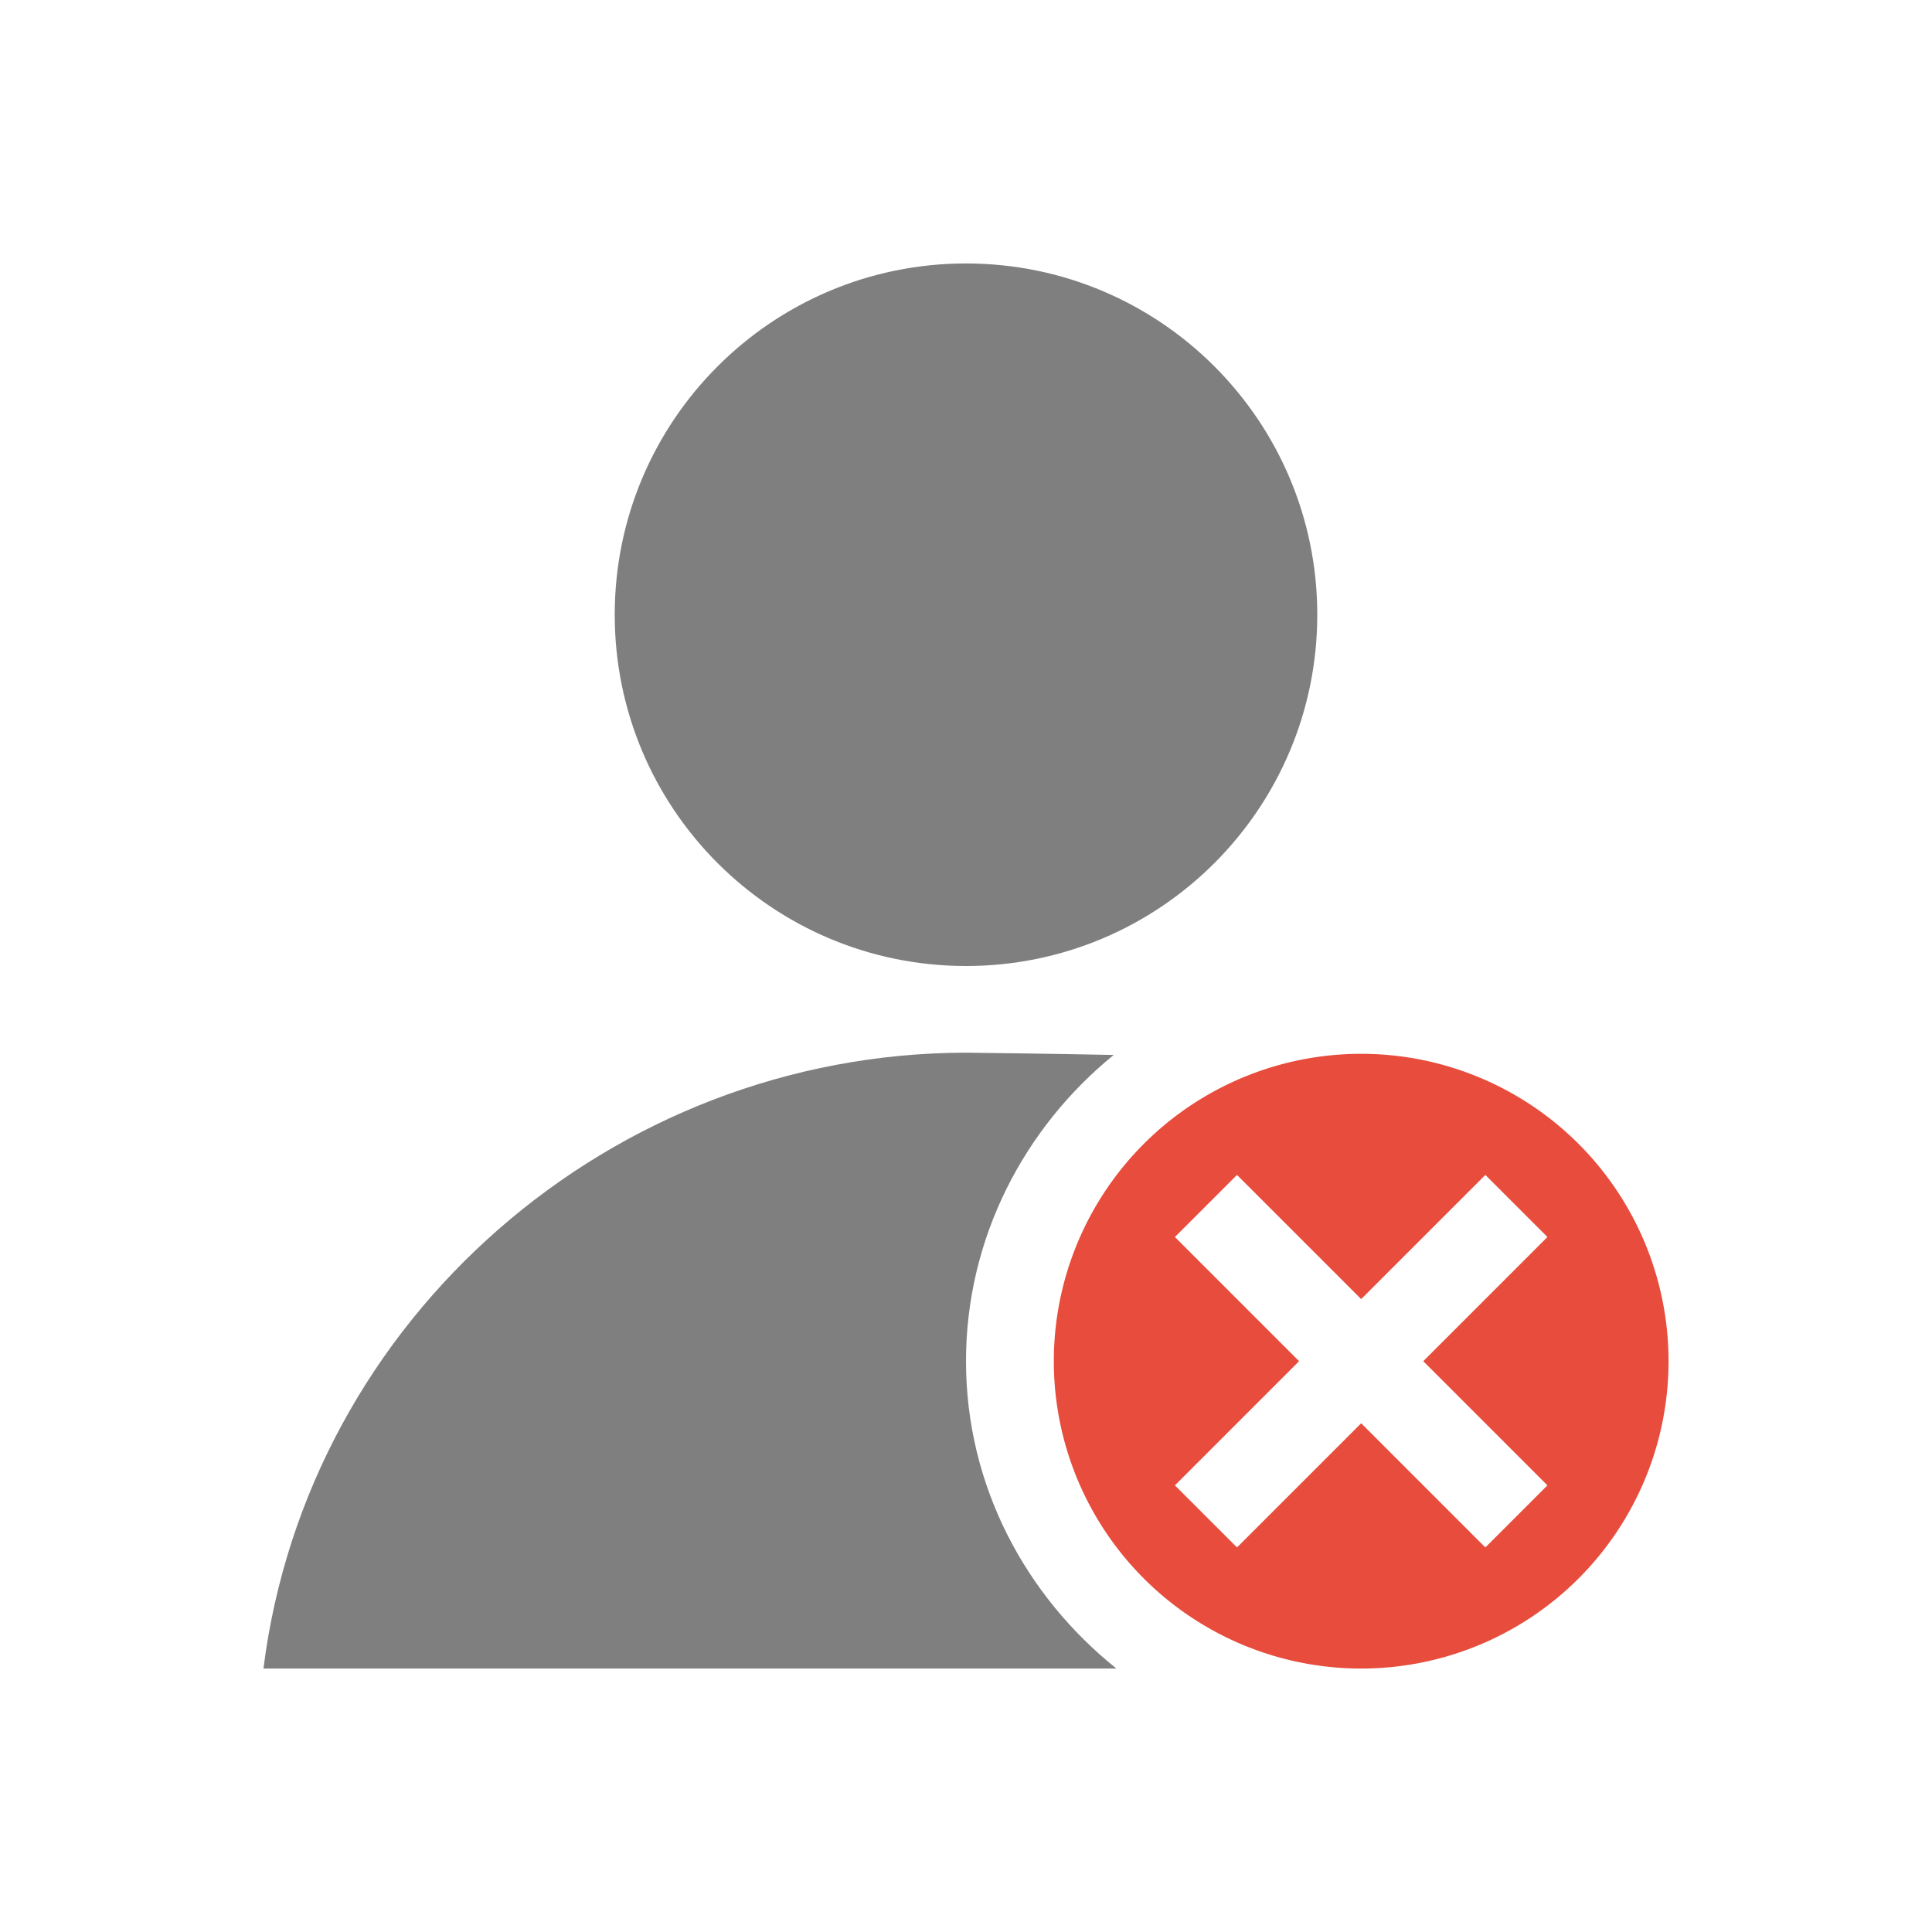 <?xml version="1.0" encoding="UTF-8" standalone="no"?>
<svg id="svg2" xmlns:rdf="http://www.w3.org/1999/02/22-rdf-syntax-ns#" xmlns="http://www.w3.org/2000/svg" viewBox="0 0 22 22" version="1.1" xmlns:cc="http://creativecommons.org/ns#" xmlns:dc="http://purl.org/dc/elements/1.1/">
 <path id="path4150" opacity="0.5" d="m11 3c-2.209-0-4 1.791-4 4 0 2.209 1.791 4 4 4 2.209 0 4-1.791 4-4-0-2.209-1.791-4-4-4zm0 8.987c-4.028 0.005-7.497 3.017-8 7.013h9.713c-1.034-0.827-1.713-2.082-1.713-3.5 0-1.403 0.665-2.66 1.682-3.487-0.739-0.015-1.495-0.024-1.682-0.026z"/>
 <path id="path4137" d="m15.5 12a3.5 3.5 0 0 0 -3.5 3.5 3.5 3.5 0 0 0 3.5 3.5 3.5 3.5 0 0 0 3.5 -3.5 3.5 3.5 0 0 0 -3.5 -3.5zm-1.414 1.379l1.414 1.414 1.414-1.414 0.707 0.707-1.414 1.414 1.414 1.414-0.707 0.707-1.414-1.414-1.414 1.414-0.707-0.707 1.414-1.414-1.414-1.414 0.707-0.707z" fill="#e74c3c"/>
</svg>
